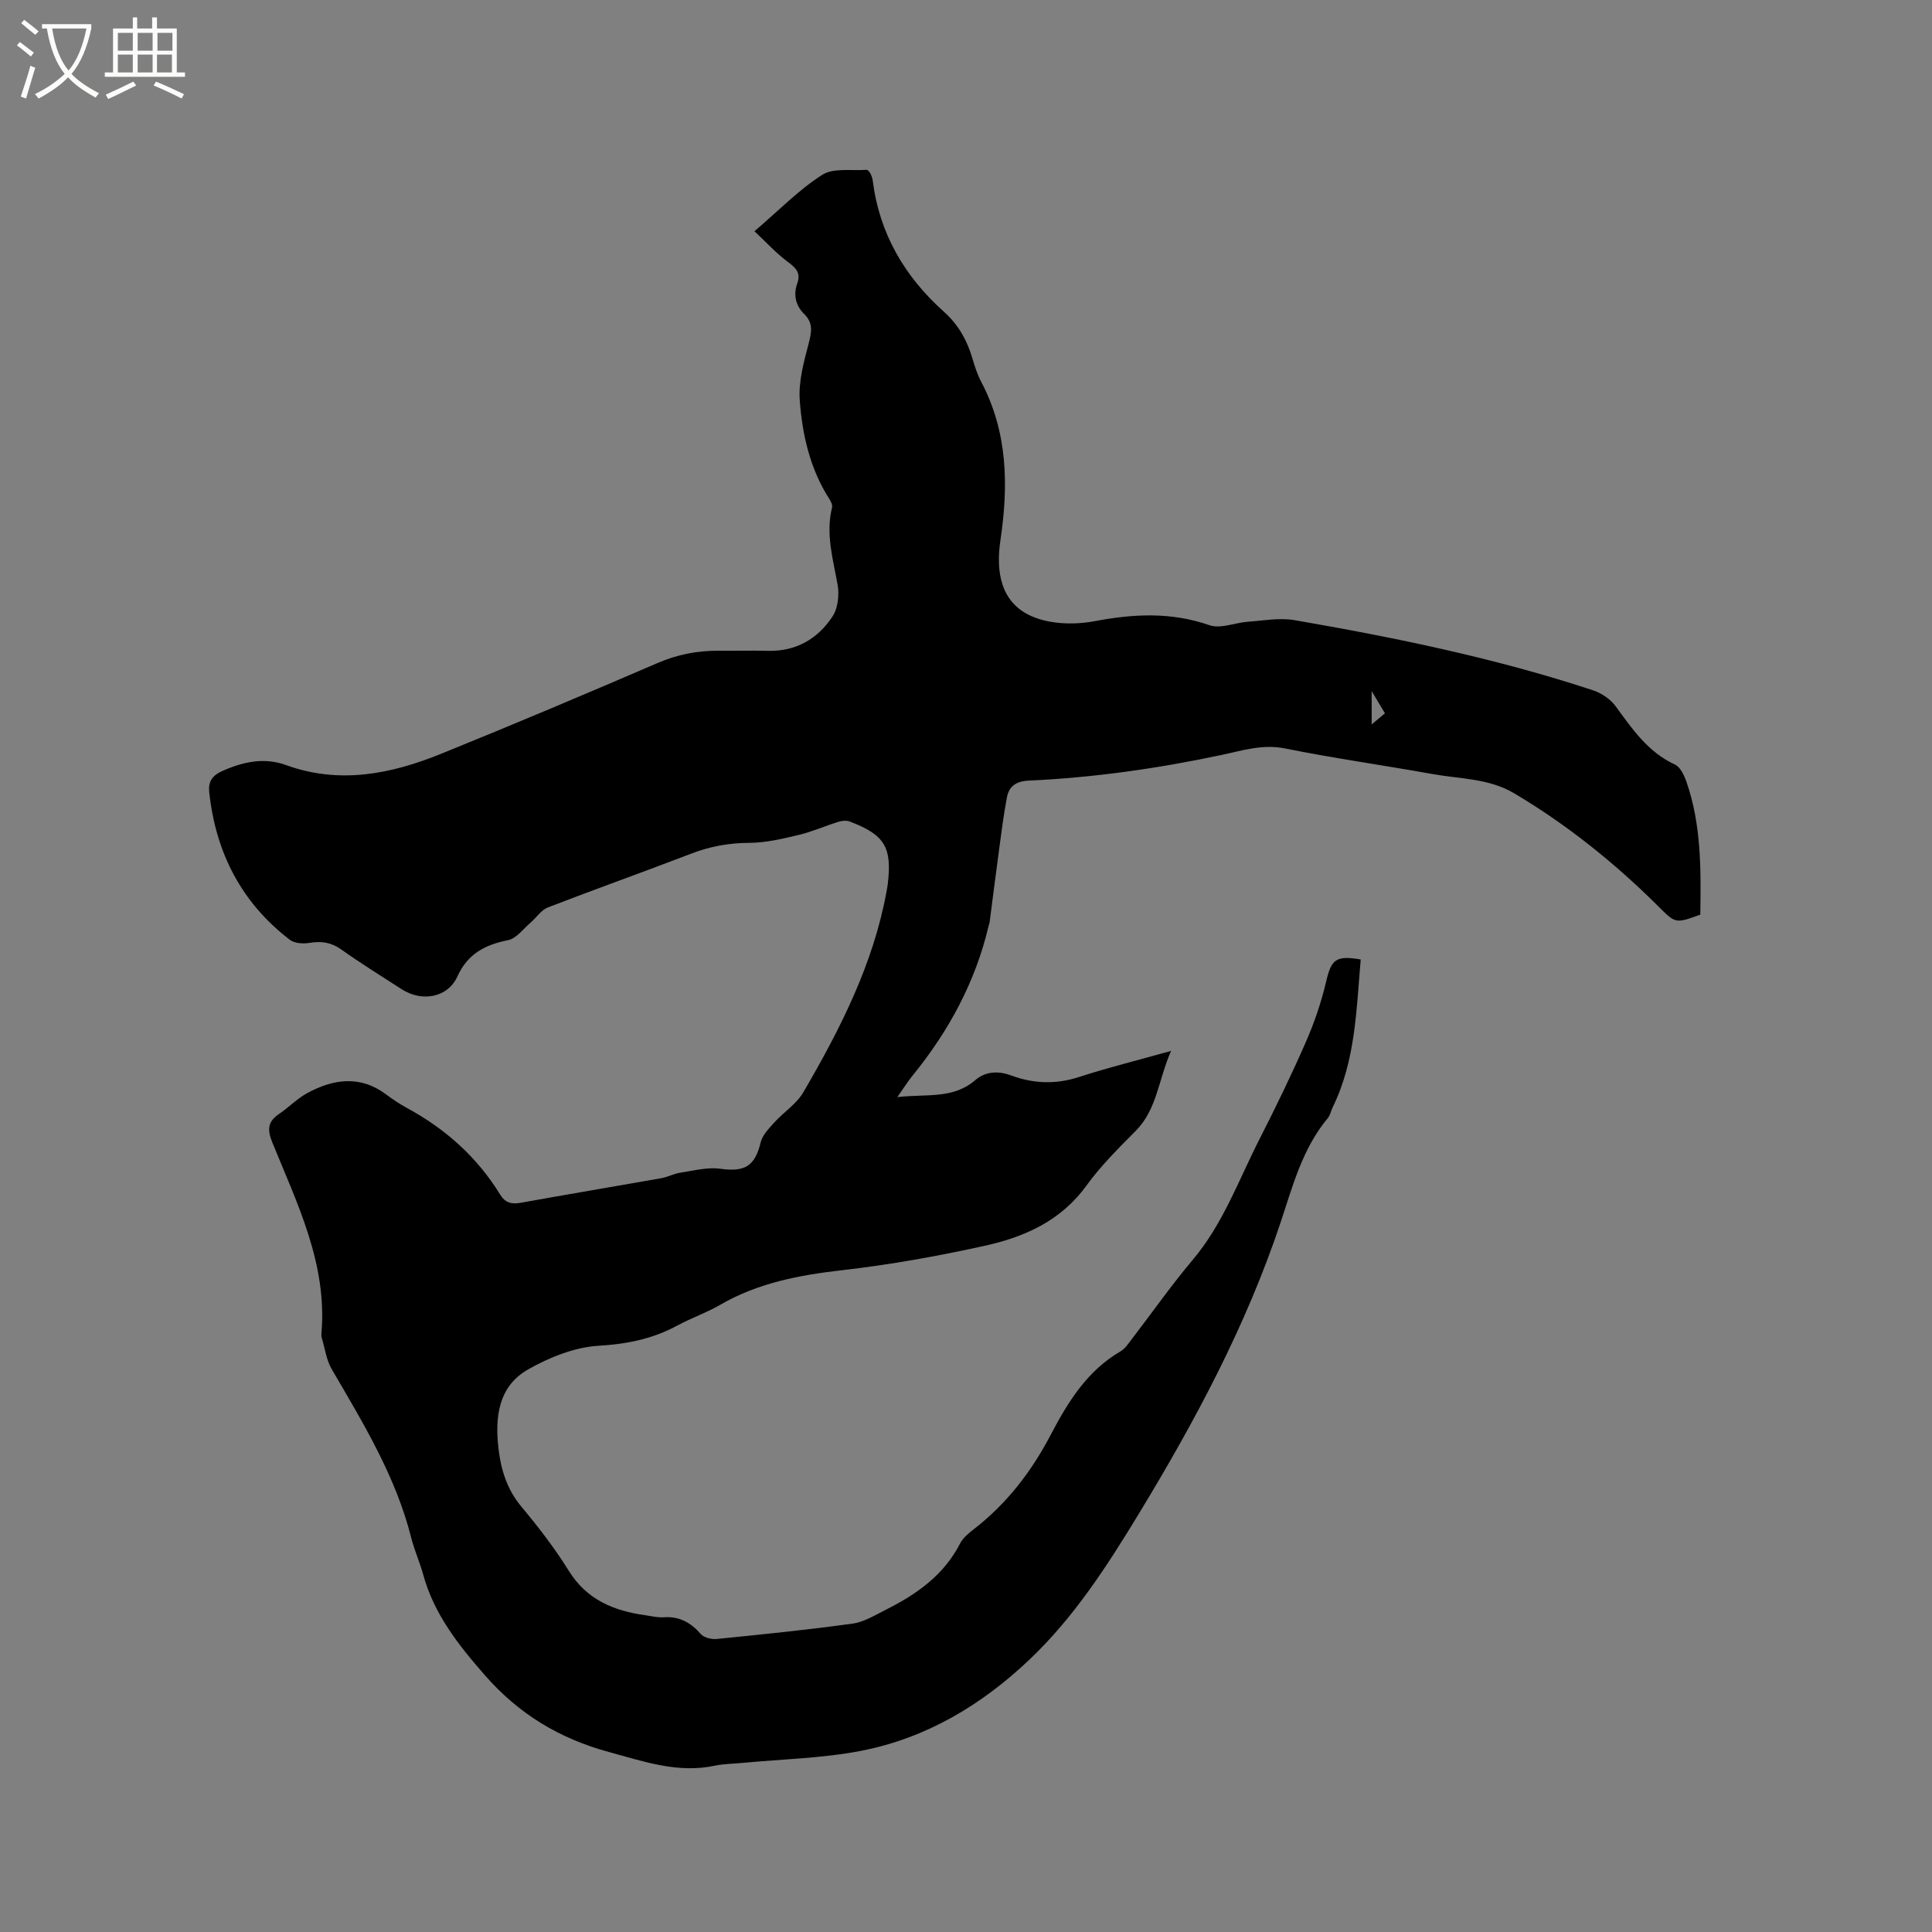 <svg enable-background="new 0 0 400 400" viewBox="0 0 400 400" xmlns="http://www.w3.org/2000/svg"><rect x="0" y="0" width="400" height="400" fill="#808080" stroke="none"/><path d="m6.4 11.7c-1-.8-1.9-1.6-2.9-2.3l.6-.7c.9.7 1.9 1.4 2.9 2.2zm-2.1 8.3c.7-2.1 1.4-4.2 2-6.4.2.1.6.3 1 .4-.7 2.3-1.3 4.4-1.9 6.4zm3-12.8c-1.1-.9-2.1-1.7-2.9-2.4l.6-.7c1 .8 2 1.5 3 2.4zm1.4-1.3v-.9h10.2v.9c-.9 4.2-2.3 7.3-4.1 9.4 1.3 1.4 3.2 2.7 5.7 4-.2.2-.4.5-.7.9-2.5-1.4-4.4-2.7-5.7-4.2-1.4 1.5-3.5 3-6.1 4.4 0 0 0 0-.1-.1-.3-.4-.5-.7-.7-.8 2.7-1.3 4.7-2.8 6.2-4.2-1.8-2.2-3-5.3-3.7-9.4zm9.2 0h-7.1c.6 3.8 1.7 6.7 3.4 8.7 1.7-2 2.9-4.8 3.7-8.7z" fill="#fbfcfa"/><path d="m31.6 3.6h.9v2.3h4.1v9.1h1.7v.9h-16.6v-.9h1.7v-9.1h4.1v-2.3h.9v2.3h3.1v-2.3zm-4 13.3.6.8c-1.9.9-3.8 1.9-5.8 2.8-.2-.3-.3-.6-.5-.9 2-.9 3.9-1.8 5.7-2.7zm-3.2-10.1v3.7h3.1v-3.7zm0 4.5v3.7h3.1v-3.7zm4.1-4.5v3.7h3.1v-3.7zm0 4.5v3.7h3.1v-3.7zm9.1 9.1c-2.1-1.1-4.1-2-5.8-2.7l.5-.8c2.2.9 4.1 1.8 5.8 2.6zm-1.9-13.6h-3.1v3.7h3.1zm-3.2 4.5v3.7h3.1v-3.7z" fill="#fbfcfa"/><path d="m281.72 198.65c-.91 10.51-1.08 20.95-5.78 30.55-.37.76-.52 1.68-1.04 2.3-5.24 6.29-7.24 13.99-9.75 21.54-7.13 21.42-17.72 41.2-29.4 60.42-6.56 10.8-13.38 21.39-22.64 30.17-9.91 9.4-21.33 16.21-34.73 18.84-8.07 1.58-16.42 1.73-24.65 2.52-1.9.18-3.84.18-5.69.57-7.69 1.64-14.68-.84-21.99-2.83-10.3-2.81-18.66-7.89-25.65-15.88-5.51-6.29-10.56-12.68-12.8-20.91-.7-2.55-1.81-4.99-2.46-7.55-3.2-12.72-9.94-23.74-16.45-34.9-1.12-1.92-1.42-4.31-2.07-6.49-.09-.3-.1-.64-.07-.95 1.24-14.36-5.01-26.82-10.17-39.52-1.05-2.58-1-4.28 1.37-5.88 2.02-1.36 3.75-3.19 5.87-4.34 5.44-2.94 10.97-3.74 16.37.31 1.35 1.02 2.78 1.96 4.26 2.77 7.97 4.33 14.53 10.17 19.3 17.93 1.05 1.71 2.36 2.05 4.27 1.7 9.69-1.75 19.41-3.37 29.11-5.09 1.34-.24 2.59-.94 3.93-1.14 2.75-.41 5.6-1.18 8.27-.81 5.08.71 7.17-.53 8.36-5.47.37-1.52 1.71-2.88 2.83-4.12 1.94-2.15 4.6-3.83 6.01-6.26 7.64-13.11 14.52-26.58 17.25-41.74.07-.42.16-.83.21-1.25.94-7.72-.59-10.3-7.88-13.06-.69-.26-1.63-.15-2.37.08-2.73.85-5.37 2.03-8.13 2.69-3.35.8-6.8 1.63-10.21 1.65-4.22.02-8.13.71-12.05 2.22-9.88 3.8-19.86 7.34-29.73 11.16-1.38.53-2.34 2.09-3.54 3.11-1.53 1.3-2.95 3.31-4.69 3.66-4.77.96-8.35 2.8-10.5 7.53-1.99 4.38-7.35 5.34-11.56 2.61-4.18-2.71-8.42-5.33-12.48-8.21-2.08-1.48-4.1-1.77-6.54-1.37-1.32.22-3.12.12-4.1-.63-10.04-7.7-15.35-18.06-16.69-30.55-.23-2.15.57-3.44 2.66-4.38 4.32-1.93 8.7-2.9 13.24-1.25 11.08 4.02 21.73 1.87 32.12-2.34 15.01-6.08 29.93-12.38 44.81-18.79 4.1-1.77 8.23-2.57 12.62-2.54 3.39.03 6.79-.07 10.18.02 5.83.15 10.34-2.45 13.41-7.11 1.13-1.71 1.43-4.48 1.06-6.57-.95-5.32-2.51-10.52-1.15-16.01.12-.51-.22-1.23-.55-1.73-4.01-6.24-5.62-13.31-6.14-20.48-.28-3.85.84-7.9 1.84-11.72.61-2.34.98-4.24-.87-6.06-1.84-1.81-2.33-4.01-1.48-6.4.83-2.35-.49-3.35-2.16-4.6-2.27-1.72-4.22-3.86-6.71-6.19 5.08-4.34 9.18-8.59 14.03-11.68 2.33-1.49 6.06-.81 9.16-1.04.27-.02.66.46.84.8.24.46.4.99.47 1.51 1.4 10.98 6.64 19.86 14.82 27.16 2.92 2.61 4.74 5.9 5.83 9.65.47 1.62 1.01 3.26 1.79 4.75 5.51 10.44 5.67 21.47 3.99 32.8-.96 6.47-.03 12.93 6.52 15.78 3.79 1.65 8.81 1.78 12.97 1 8.1-1.53 15.83-1.93 23.78.83 2.3.8 5.3-.52 7.99-.72 3.22-.23 6.54-.86 9.65-.32 20.88 3.61 41.62 7.87 61.78 14.52 1.75.58 3.59 1.82 4.67 3.29 3.45 4.71 6.68 9.49 12.28 12.08 1.11.51 1.91 2.19 2.37 3.51 3.14 8.98 3.02 18.3 2.89 27.56-5.26 1.93-5.15 1.81-8.8-1.82-8.98-8.92-18.79-16.79-29.71-23.28-5.27-3.13-11.18-2.97-16.86-3.99-10.21-1.83-20.49-3.28-30.66-5.32-4.65-.93-8.83.46-13.1 1.36-13.19 2.8-26.49 4.69-39.95 5.31-2.55.12-4.04 1.15-4.48 3.48-.65 3.4-1.09 6.84-1.55 10.28-.71 5.21-1.36 10.42-2.04 15.63-.03.21-.13.4-.18.61-2.73 11.66-8.28 21.89-15.8 31.12-.97 1.19-1.78 2.5-3.11 4.4 6.06-.69 11.52.45 16.1-3.49 2.12-1.82 4.7-2.01 7.48-.98 4.57 1.69 9.19 1.88 13.97.33 6.01-1.95 12.16-3.47 19.12-5.42-2.65 5.99-2.88 12.07-7.32 16.55-3.58 3.61-7.24 7.24-10.21 11.34-5.29 7.31-12.84 10.65-21.07 12.46-9.7 2.14-19.53 3.91-29.4 5.04-8.94 1.02-17.51 2.62-25.39 7.2-2.83 1.64-5.98 2.72-8.86 4.28-5.12 2.77-10.43 3.83-16.32 4.18-4.94.3-10.11 2.38-14.51 4.87-6.25 3.53-6.94 9.99-6.16 16.52.52 4.34 1.77 8.38 4.72 11.91 3.53 4.22 6.92 8.62 9.82 13.29 3.74 6.01 9.33 8.29 15.86 9.2 1.26.18 2.54.51 3.79.42 3.24-.23 5.59 1.08 7.68 3.47.66.76 2.24 1.13 3.33 1.02 9.38-.94 18.77-1.89 28.11-3.18 2.39-.33 4.67-1.77 6.91-2.89 6.33-3.18 11.97-7.13 15.33-13.69.6-1.17 1.76-2.13 2.84-2.96 6.83-5.28 11.93-11.92 15.92-19.53 3.56-6.79 7.53-13.26 14.45-17.29.96-.56 1.64-1.63 2.35-2.55 4.2-5.46 8.16-11.13 12.6-16.39 6.28-7.43 9.49-16.47 13.8-24.93 3.36-6.6 6.61-13.28 9.58-20.06 1.77-4.03 3.22-8.26 4.23-12.54 1.09-4.67 1.98-5.56 7.18-4.67zm2.27-48.66c1.02-.86 1.83-1.54 2.75-2.31-.85-1.42-1.57-2.63-2.75-4.59z"/></svg>